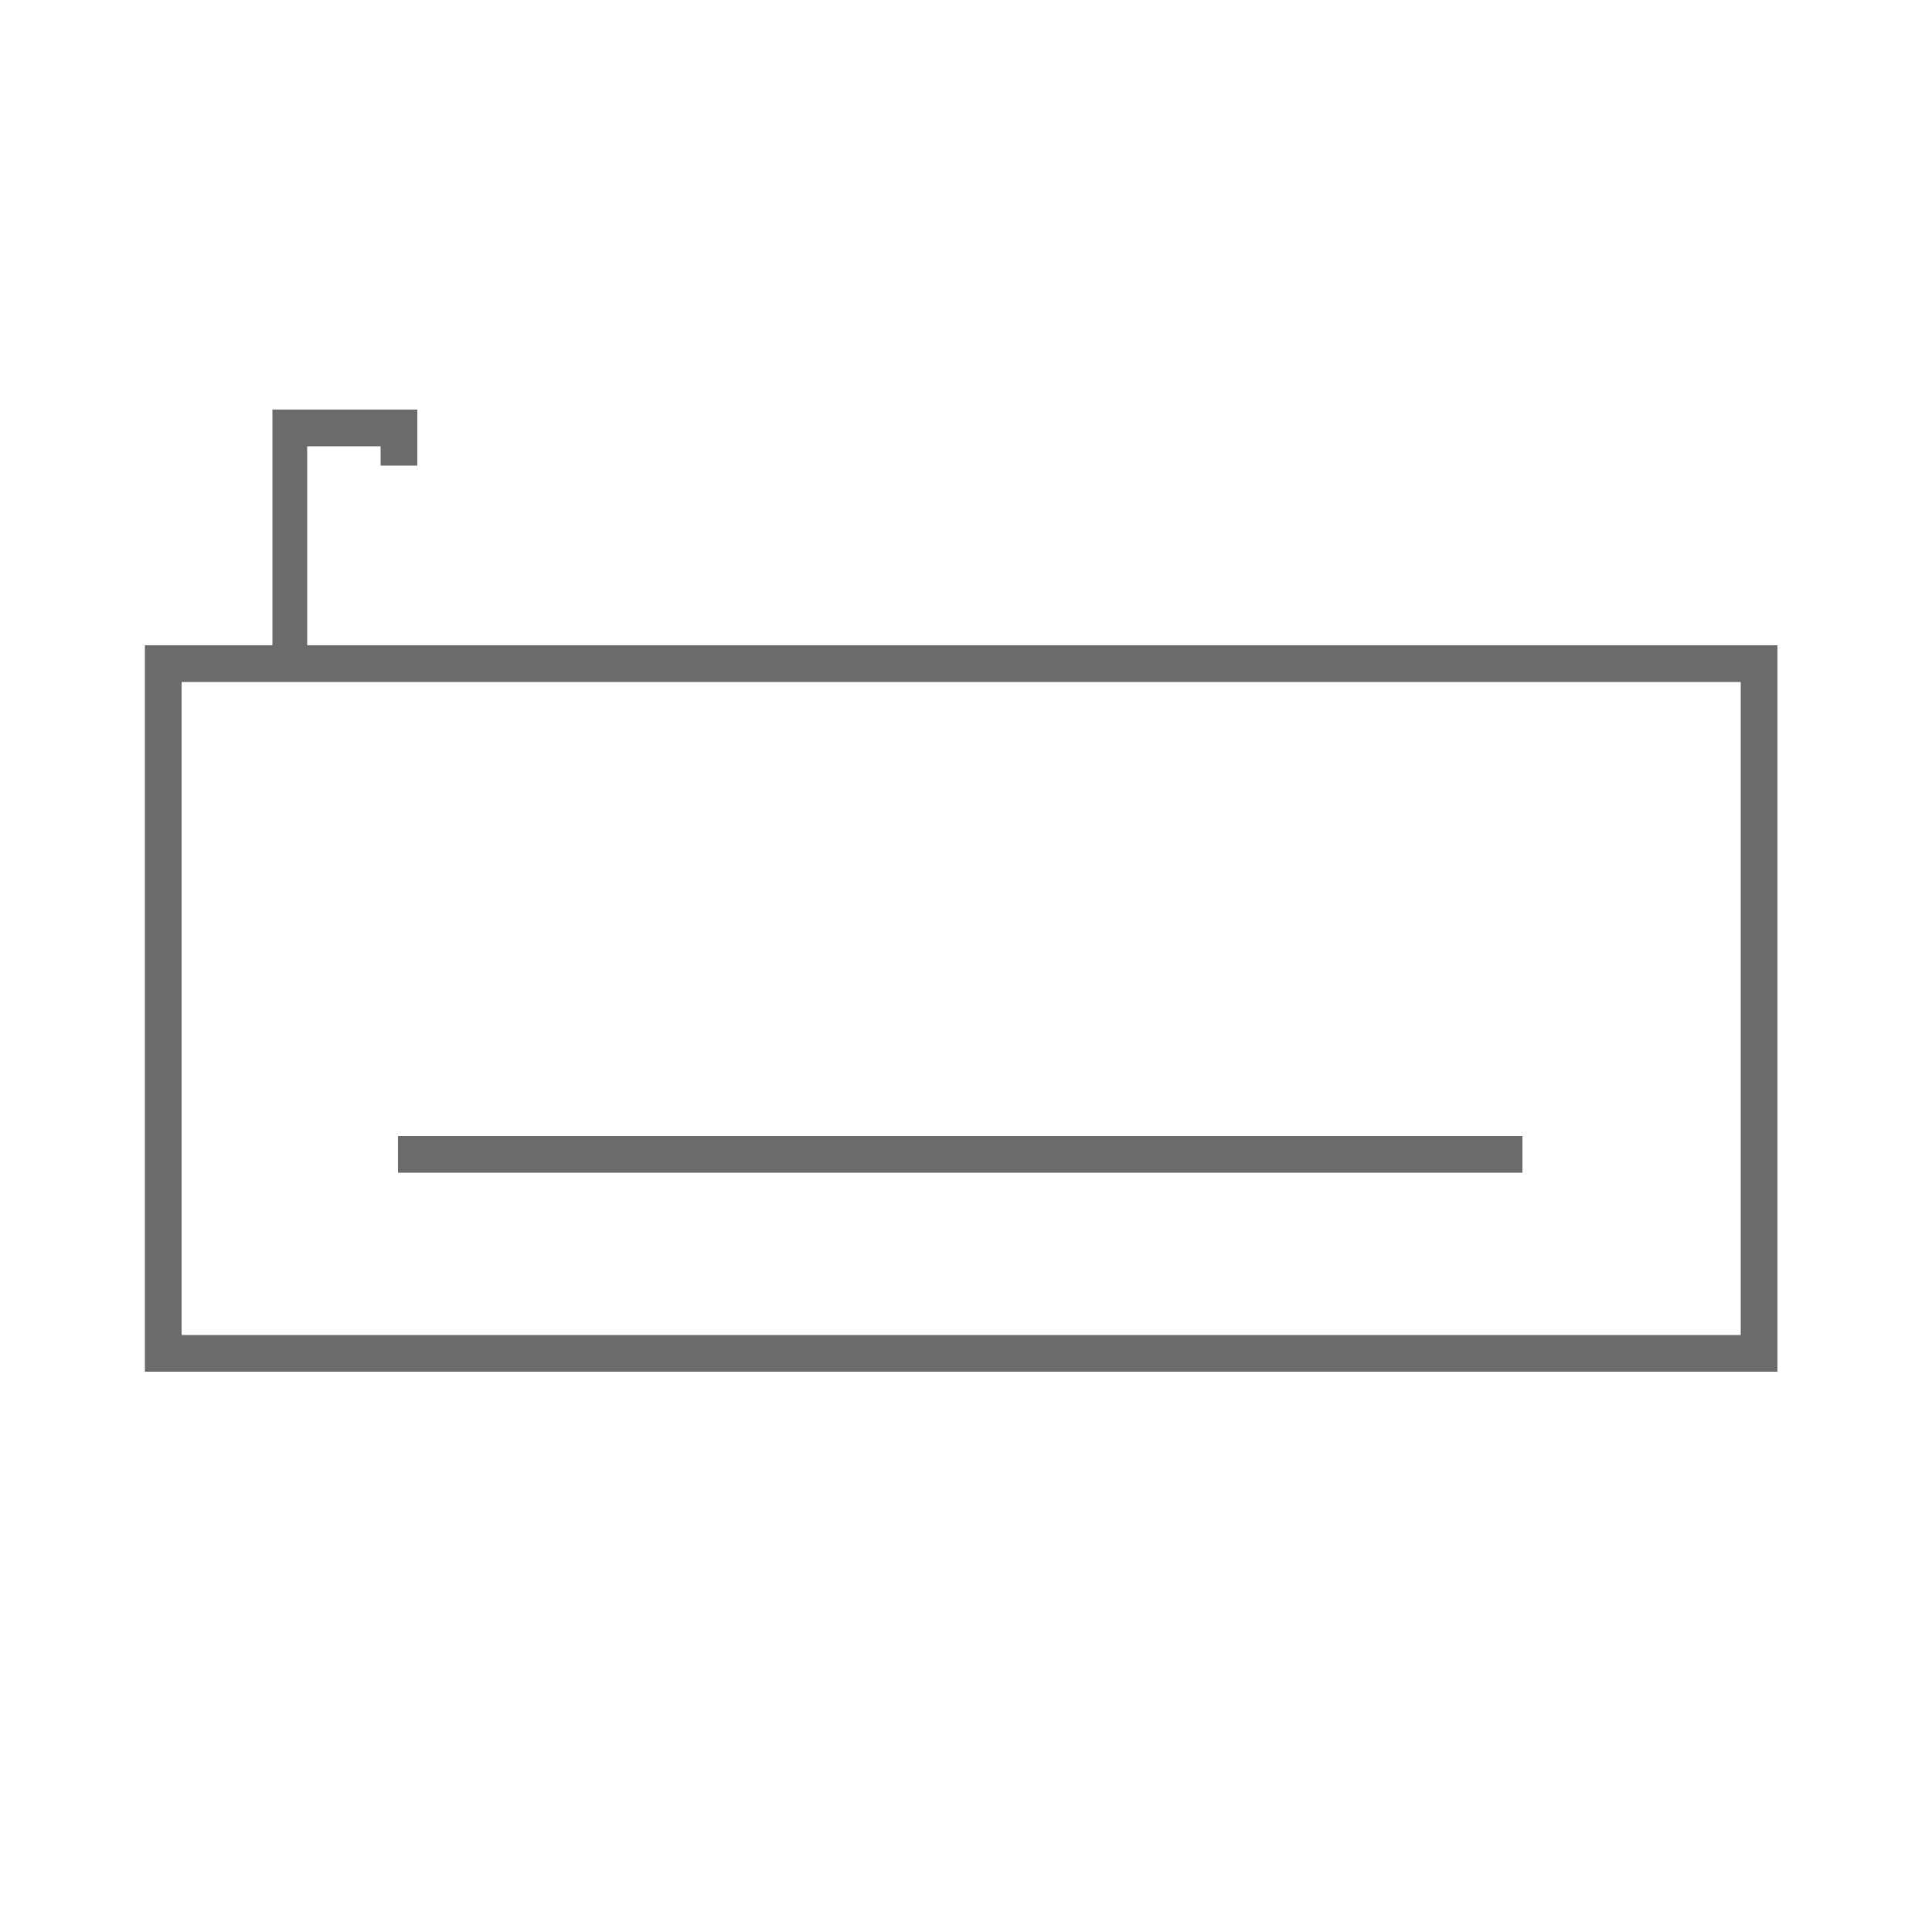 <?xml version="1.0" encoding="utf-8"?>
<!-- Generator: Adobe Illustrator 22.0.1, SVG Export Plug-In . SVG Version: 6.00 Build 0)  -->
<svg version="1.1" id="Layer_1" xmlns="http://www.w3.org/2000/svg" xmlns:xlink="http://www.w3.org/1999/xlink" x="0px" y="0px"
	 viewBox="0 0 100 100" style="enable-background:new 0 0 100 100;" xml:space="preserve">
<style type="text/css">
	.st1{fill:#6B6B6B;}
</style>
<polyline points="53.9,23.6 54,23.9 53.9,23.6 "/>
<path class="st0" d="M35.5,64.5"/>
<path class="st0" d="M69.8,51"/>
<path class="st0" d="M39.5,63.5"/>
<path class="st0" d="M34.5,61.5"/>
<path class="st0" d="M43.5,61.5"/>
<g>
	<path class="st1" d="M92,71H7.5V33.4H92V71z M9.4,69.1h80.7V35.3H9.4V69.1z"/>
	<rect x="20.6" y="58.8" class="st1" width="58.2" height="1.9"/>
	<polygon class="st1" points="15.9,33.4 14.1,33.4 14.1,21.2 21.6,21.2 21.6,24.1 19.7,24.1 19.7,23.1 15.9,23.1 	"/>
</g>
</svg>
